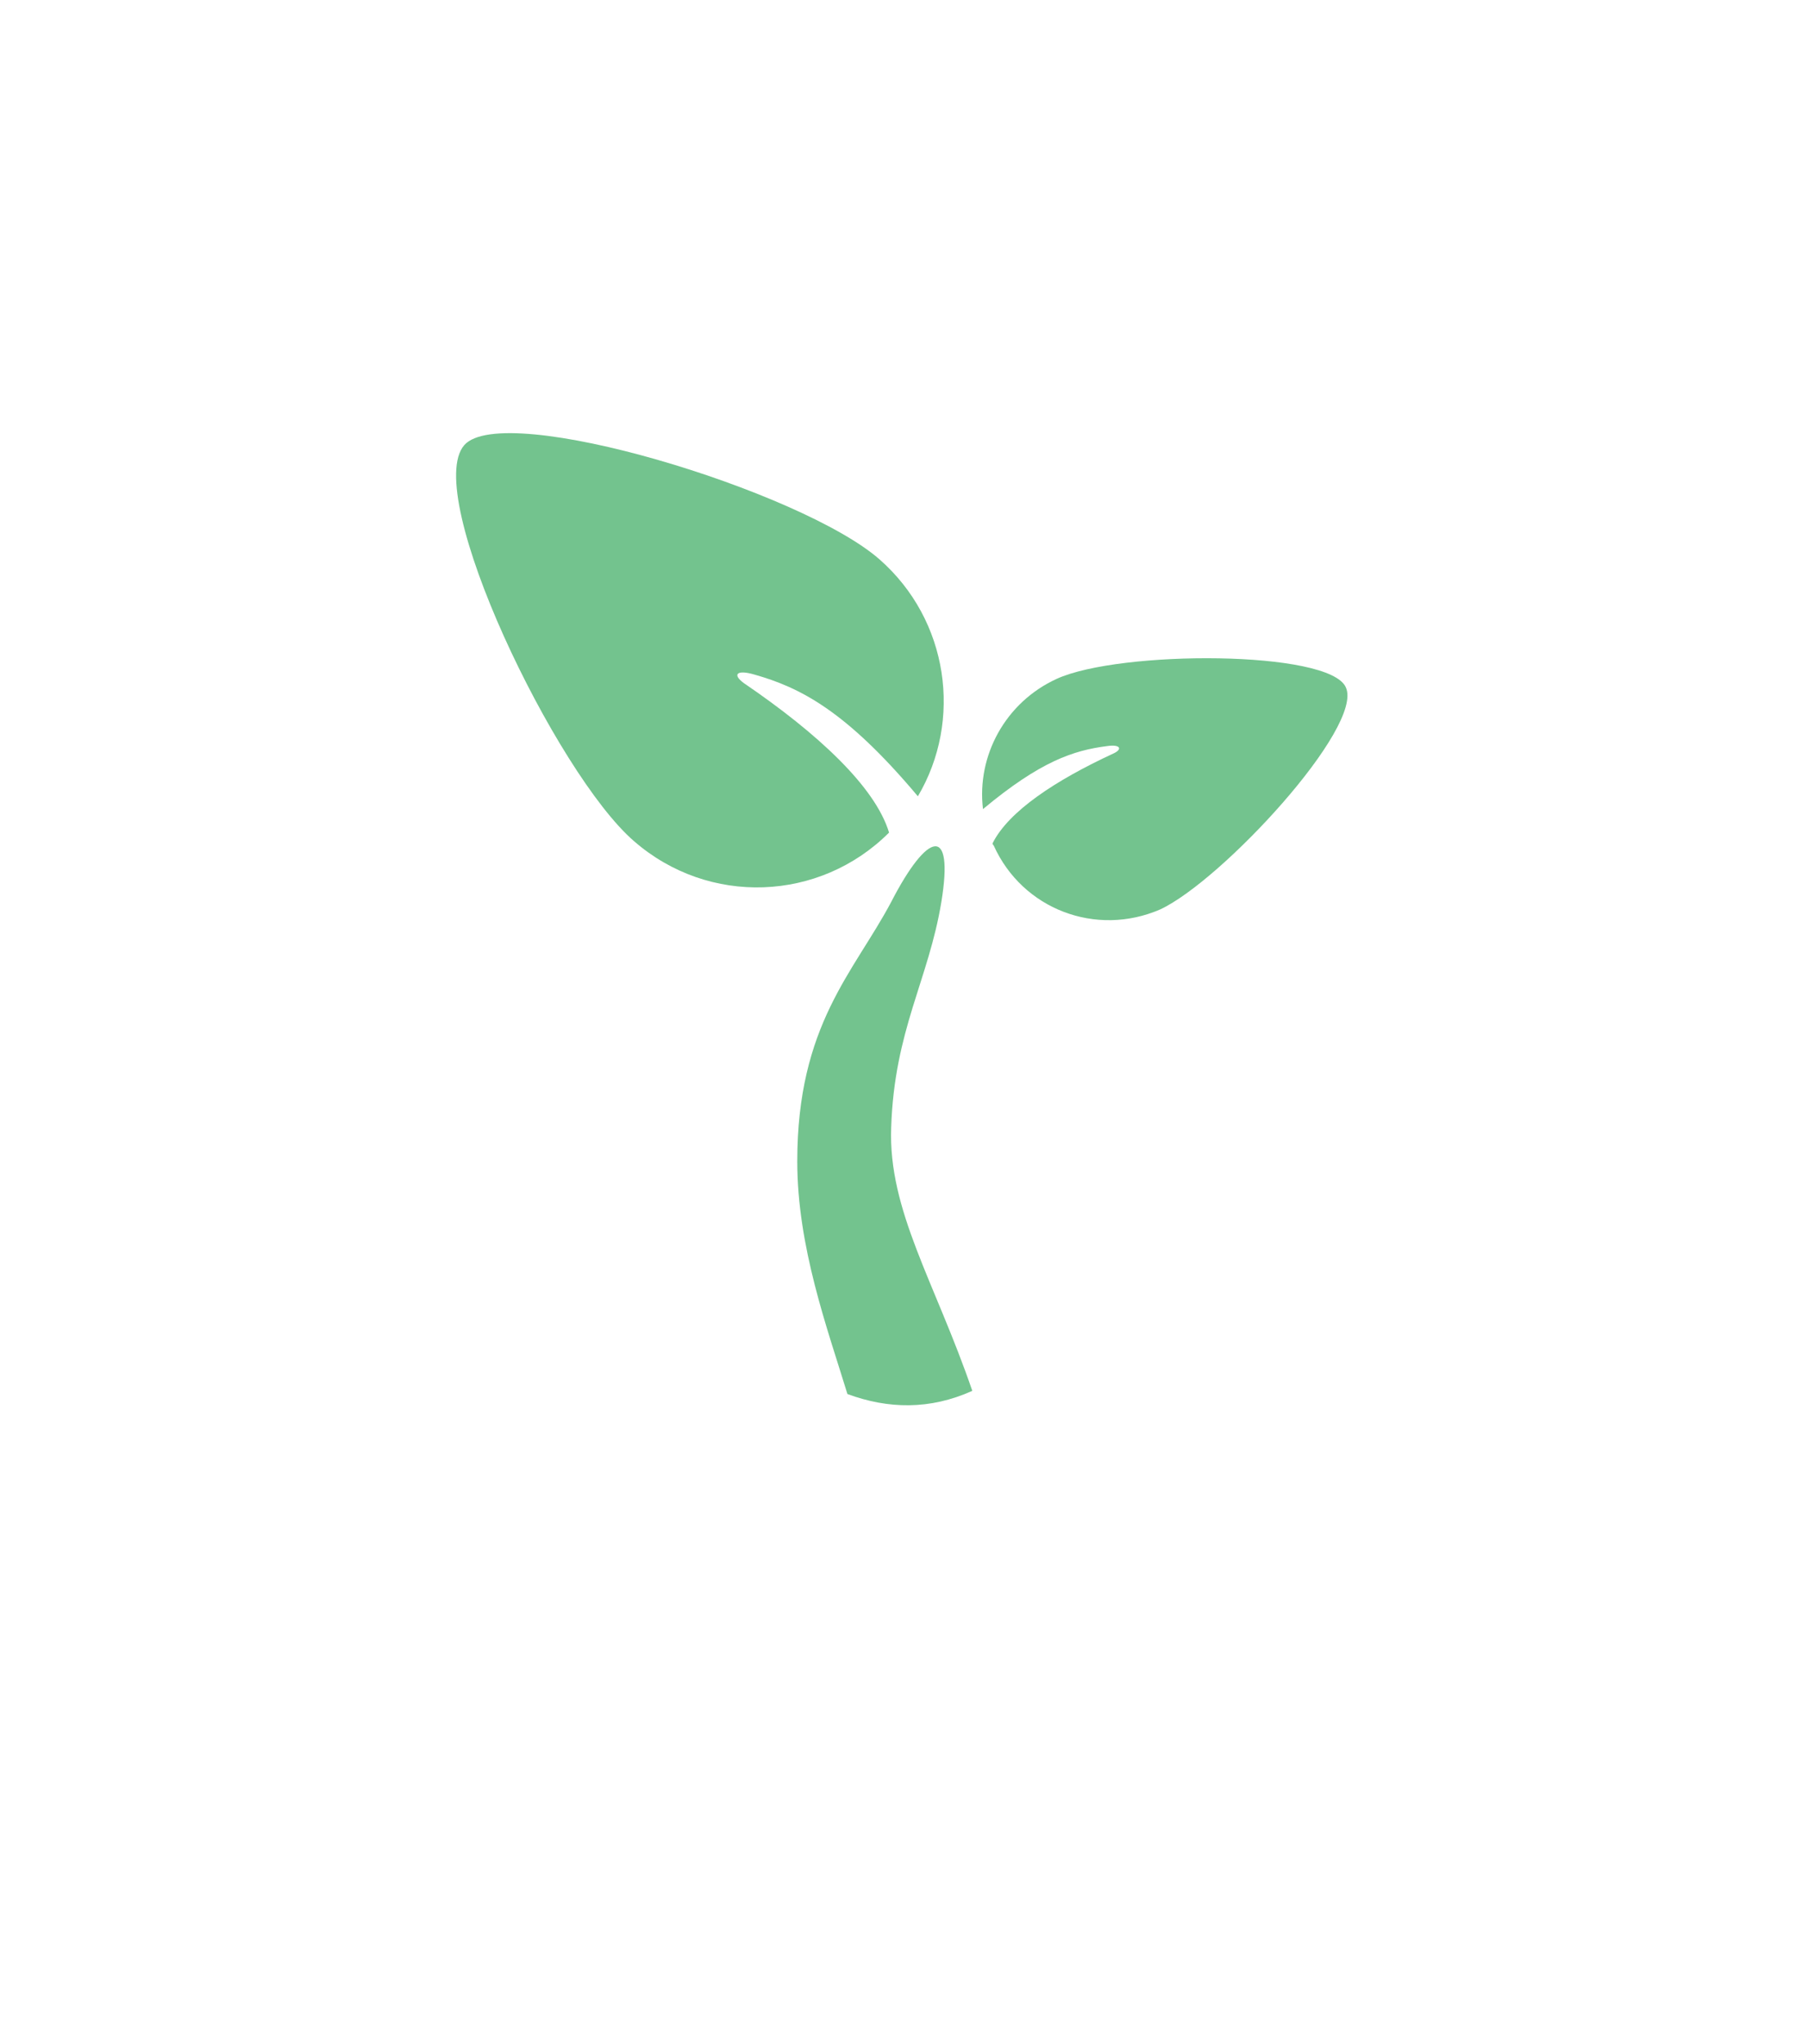 <?xml version="1.0" encoding="utf-8"?>
<!-- Generator: Adobe Illustrator 21.0.2, SVG Export Plug-In . SVG Version: 6.00 Build 0)  -->
<svg version="1.1" xmlns="http://www.w3.org/2000/svg" xmlns:xlink="http://www.w3.org/1999/xlink" x="0px" y="0px"
	 viewBox="0 0 169.4 191.5" style="enable-background:new 0 0 169.4 191.5;" xml:space="preserve">
<style type="text/css">
	.st0{fill:#73C38E;}
</style>
<g id="logo_x5F_monad_xA0_Image_1_">
	<g id="Cercle">
	</g>
</g>
<g id="Plante">
	<g id="Feuille_droite">
	</g>
	<g id="Feuille_gauche">
	</g>
	<g id="Tige">
	</g>
	<path class="st0" d="M82.4,52.4C75.1,46,47.2,37.5,43.5,41.7c-4,4.6,8.6,30.8,15.9,37.1c7,6.1,17.4,5.7,23.9-0.8
		C82,73.7,76.6,68.7,69.7,64c-1.1-0.8-0.7-1.3,1-0.8c4.2,1.2,8.5,3.3,15.3,11.4C90.2,67.5,88.9,58.1,82.4,52.4z"/>
	<path class="st0" d="M91.1,130.3c-3.5-10.2-7.9-16.9-7.6-24.7c0.3-9.1,3.5-13.8,4.7-21.1c1.2-7.3-1.3-6.6-4.7,0
		c-3.5,6.6-8.8,11.5-8.8,24.3c0,8,2.8,15.6,4.7,21.8C83.2,132,87.1,132.1,91.1,130.3z"/>
</g>
<g id="Tige_1_">
	<g id="Tige_-_copie">
	</g>
</g>
<g id="Feuille_droite_1_">
	<g id="Feuille_droite_-_copie">
	</g>
	<path class="st0" d="M126.1,64.4c-1.5-3.5-21.2-3.5-27.1-0.8c-4.8,2.2-7.5,7.2-6.9,12.2c5.4-4.5,8.5-5.5,11.6-5.9
		c1.3-0.2,1.5,0.3,0.6,0.7c-5.4,2.5-9.8,5.4-11.3,8.4c0,0.1,0,0.1,0.1,0.2c2.7,6,9.6,8.6,15.6,6C114.5,82.5,127.8,68.1,126.1,64.4z"
		/>
</g>
<g id="Feuille_gauche_1_">
	<g id="Feuille_gauche_-_copie">
	</g>
</g>
</svg>
